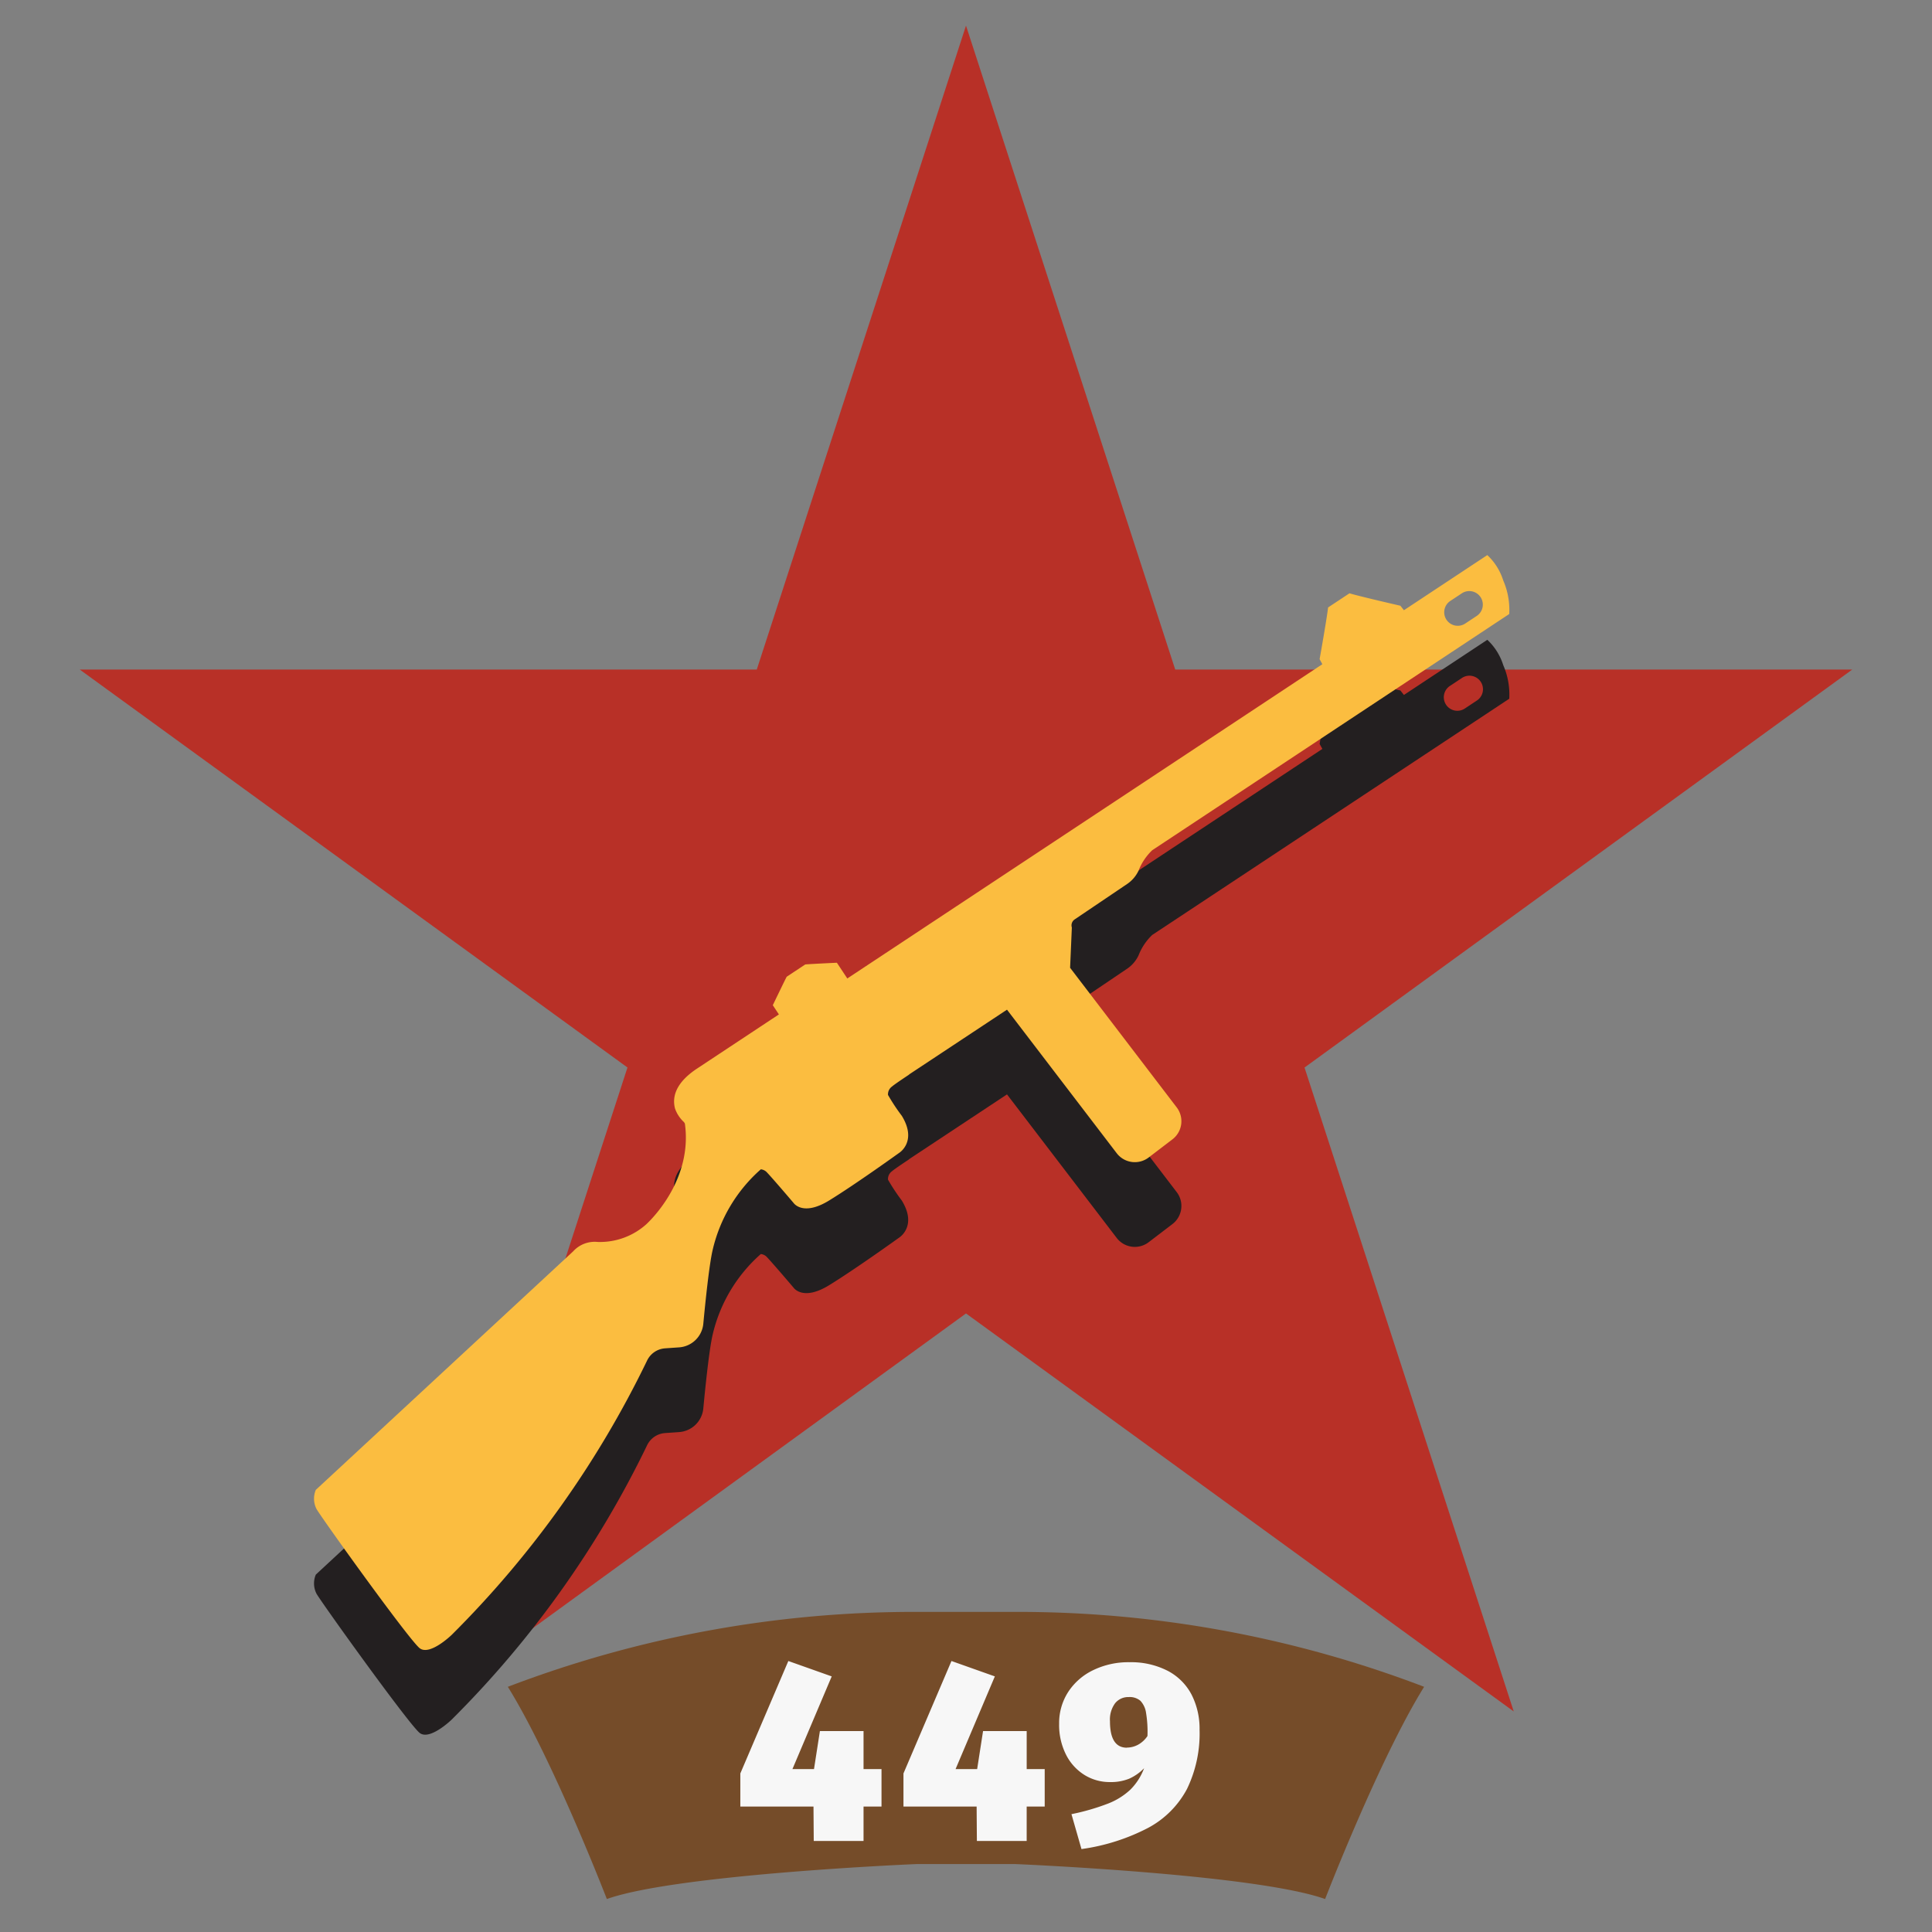 <svg xmlns="http://www.w3.org/2000/svg" width="150" height="150" viewBox="0 0 150 150">
  <rect x="0" y="0" width="150" height="150" fill="#808080" stroke="none"/>
  <defs>
    <style>
      .cls-1 {
        fill: #754c29;
      }

      .cls-1, .cls-2, .cls-3, .cls-4, .cls-5 {
        fill-rule: evenodd;
      }

      .cls-2 {
        fill: #b83027;
      }

      .cls-3 {
        fill: #f7f7f7;
      }

      .cls-4 {
        fill: #231f20;
      }

      .cls-5 {
        fill: #fbbd40;
      }
    </style>
  </defs>
  <path class="cls-1" d="M71.156,125.147a88.45,88.45,0,0,0-31.728,5.816c3.494,5.621,7.687,16.477,7.687,16.477,5.451-1.939,24.04-2.714,24.04-2.714h7.687s18.589,0.775,24.04,2.714c0,0,4.193-10.856,7.687-16.477a88.448,88.448,0,0,0-31.727-5.816H71.156Z"/>
  <path class="cls-2" d="M75,1.989L91.244,51.983H143.81l-42.527,30.9,16.244,49.994L75,101.976l-42.527,30.9L48.717,82.88,6.19,51.983H58.756Z"/>
  <g id="_449_regiment_icon" data-name="449_regiment_icon">
    <path id="_499" data-name="499" class="cls-3" d="M67.045,137.345V134.4H63.657l-0.458,2.95H61.525l3.049-7.195-3.368-1.195-3.727,8.729v2.571h5.68l0.02,2.67h3.866v-2.67H68.44v-2.91H67.045Zm20.627-8.291a6.257,6.257,0,0,0-2.78.608,4.774,4.774,0,0,0-1.953,1.694,4.445,4.445,0,0,0-.708,2.481,5.1,5.1,0,0,0,.538,2.4,3.932,3.932,0,0,0,1.435,1.574,3.706,3.706,0,0,0,1.973.548,3.782,3.782,0,0,0,1.485-.259,3.723,3.723,0,0,0,1.166-.817,4.628,4.628,0,0,1-1.066,1.664,5.387,5.387,0,0,1-1.744,1.086,17.487,17.487,0,0,1-2.83.818l0.777,2.71a15.881,15.881,0,0,0,5.192-1.654,7.314,7.314,0,0,0,3-3.01,9.869,9.869,0,0,0,.977-4.6,5.808,5.808,0,0,0-.618-2.721,4.378,4.378,0,0,0-1.853-1.853,6.213,6.213,0,0,0-2.989-.668h0Zm-0.179,6.637q-1.315,0-1.315-2.053a2.129,2.129,0,0,1,.4-1.4,1.306,1.306,0,0,1,1.056-.478,1.28,1.28,0,0,1,.907.289,1.716,1.716,0,0,1,.438.936,8.954,8.954,0,0,1,.11,1.8,2.083,2.083,0,0,1-.737.678,1.829,1.829,0,0,1-.857.219h0Zm-7.781,1.654V134.4H76.324l-0.458,2.95H74.191l3.049-7.195-3.368-1.195-3.727,8.729v2.571h5.68l0.02,2.67h3.866v-2.67h1.4v-2.91h-1.4Z"/>
    <path class="cls-4" d="M83.437,77.961L87.5,75.218a2.575,2.575,0,0,0,.9-1.05,4.379,4.379,0,0,1,1.059-1.579L117.178,54.25a5.707,5.707,0,0,0-.466-2.609,4.572,4.572,0,0,0-1.236-1.967L109,53.956l-0.274-.349s-3.127-.716-3.954-0.965l-0.323.214-1.014.671-0.323.214c-0.095.858-.658,4.016-0.658,4.016l0.213,0.389-36.883,24.4-0.809-1.222s-2.427.114-2.461,0.137l-1.431.947C61.052,82.433,60,84.622,60,84.622l0.473,0.715-0.994.658-5.35,3.539c-1.368.9-2.022,1.954-1.72,3.112a2.6,2.6,0,0,0,.7,1.057l0.065,0.107c0.554,3.943-2.049,6.925-2.987,7.811A5.393,5.393,0,0,1,46.4,103a2.253,2.253,0,0,0-1.9.729L24.52,122.252a1.751,1.751,0,0,0,.056,1.487c0.412,0.723,7.219,10.209,8.014,10.81s2.488-1.049,2.488-1.049a77.826,77.826,0,0,0,15.154-21.272,1.678,1.678,0,0,1,1.4-.965l1.093-.076a2.029,2.029,0,0,0,1.88-1.834c0.17-1.8.455-4.536,0.716-5.689a11.948,11.948,0,0,1,3.748-6.3,0.736,0.736,0,0,1,.479.242c0.493,0.519,2.062,2.365,2.062,2.365s0.709,1.073,2.761-.186,5.454-3.708,5.454-3.708,1.406-.881.194-2.863a15.194,15.194,0,0,1-1.075-1.626,0.746,0.746,0,0,1,.313-0.655c0.219-.195,1.291-0.9,1.291-0.9l0.064-.056,7.571-5.009L86.7,96.112a1.77,1.77,0,0,0,2.482.333l1.845-1.408a1.77,1.77,0,0,0,.333-2.481L83.083,81.717l0.135-3.126A0.557,0.557,0,0,1,83.437,77.961ZM112.6,53.237l0.876-.58a1.051,1.051,0,1,1,1.159,1.752l-0.876.58A1.051,1.051,0,1,1,112.6,53.237Z"/>
    <path class="cls-5" d="M83.437,71.383L87.5,68.64a2.576,2.576,0,0,0,.9-1.05,4.379,4.379,0,0,1,1.059-1.579l27.717-18.338a5.707,5.707,0,0,0-.466-2.609,4.573,4.573,0,0,0-1.236-1.967L109,47.378l-0.274-.349s-3.127-.716-3.954-0.965l-0.323.214-1.014.671-0.323.214c-0.095.859-.658,4.016-0.658,4.016l0.213,0.389-36.883,24.4-0.809-1.222s-2.427.114-2.461,0.137l-1.431.947C61.052,75.855,60,78.044,60,78.044l0.473,0.715-0.994.658-5.35,3.54c-1.368.9-2.022,1.954-1.72,3.112a2.6,2.6,0,0,0,.7,1.057l0.065,0.107c0.554,3.943-2.049,6.925-2.987,7.811A5.392,5.392,0,0,1,46.4,96.425a2.253,2.253,0,0,0-1.9.73L24.52,115.673a1.753,1.753,0,0,0,.056,1.488c0.412,0.723,7.219,10.209,8.014,10.81s2.488-1.049,2.488-1.049A77.826,77.826,0,0,0,50.232,105.65a1.678,1.678,0,0,1,1.4-.965l1.093-.076a2.029,2.029,0,0,0,1.88-1.834c0.17-1.8.455-4.537,0.716-5.689a11.948,11.948,0,0,1,3.748-6.3,0.737,0.737,0,0,1,.479.242c0.493,0.519,2.062,2.365,2.062,2.365s0.709,1.072,2.761-.186,5.454-3.708,5.454-3.708,1.406-.881.194-2.863a15.184,15.184,0,0,1-1.075-1.626,0.745,0.745,0,0,1,.313-0.654c0.219-.195,1.291-0.9,1.291-0.9l0.064-.056,7.571-5.009L86.7,89.534a1.771,1.771,0,0,0,2.482.333l1.845-1.408a1.77,1.77,0,0,0,.333-2.481L83.083,75.139l0.135-3.126A0.557,0.557,0,0,1,83.437,71.383ZM112.6,46.659l0.876-.58a1.051,1.051,0,1,1,1.159,1.753l-0.876.58A1.05,1.05,0,1,1,112.6,46.659Z"/>
  </g>
</svg>
